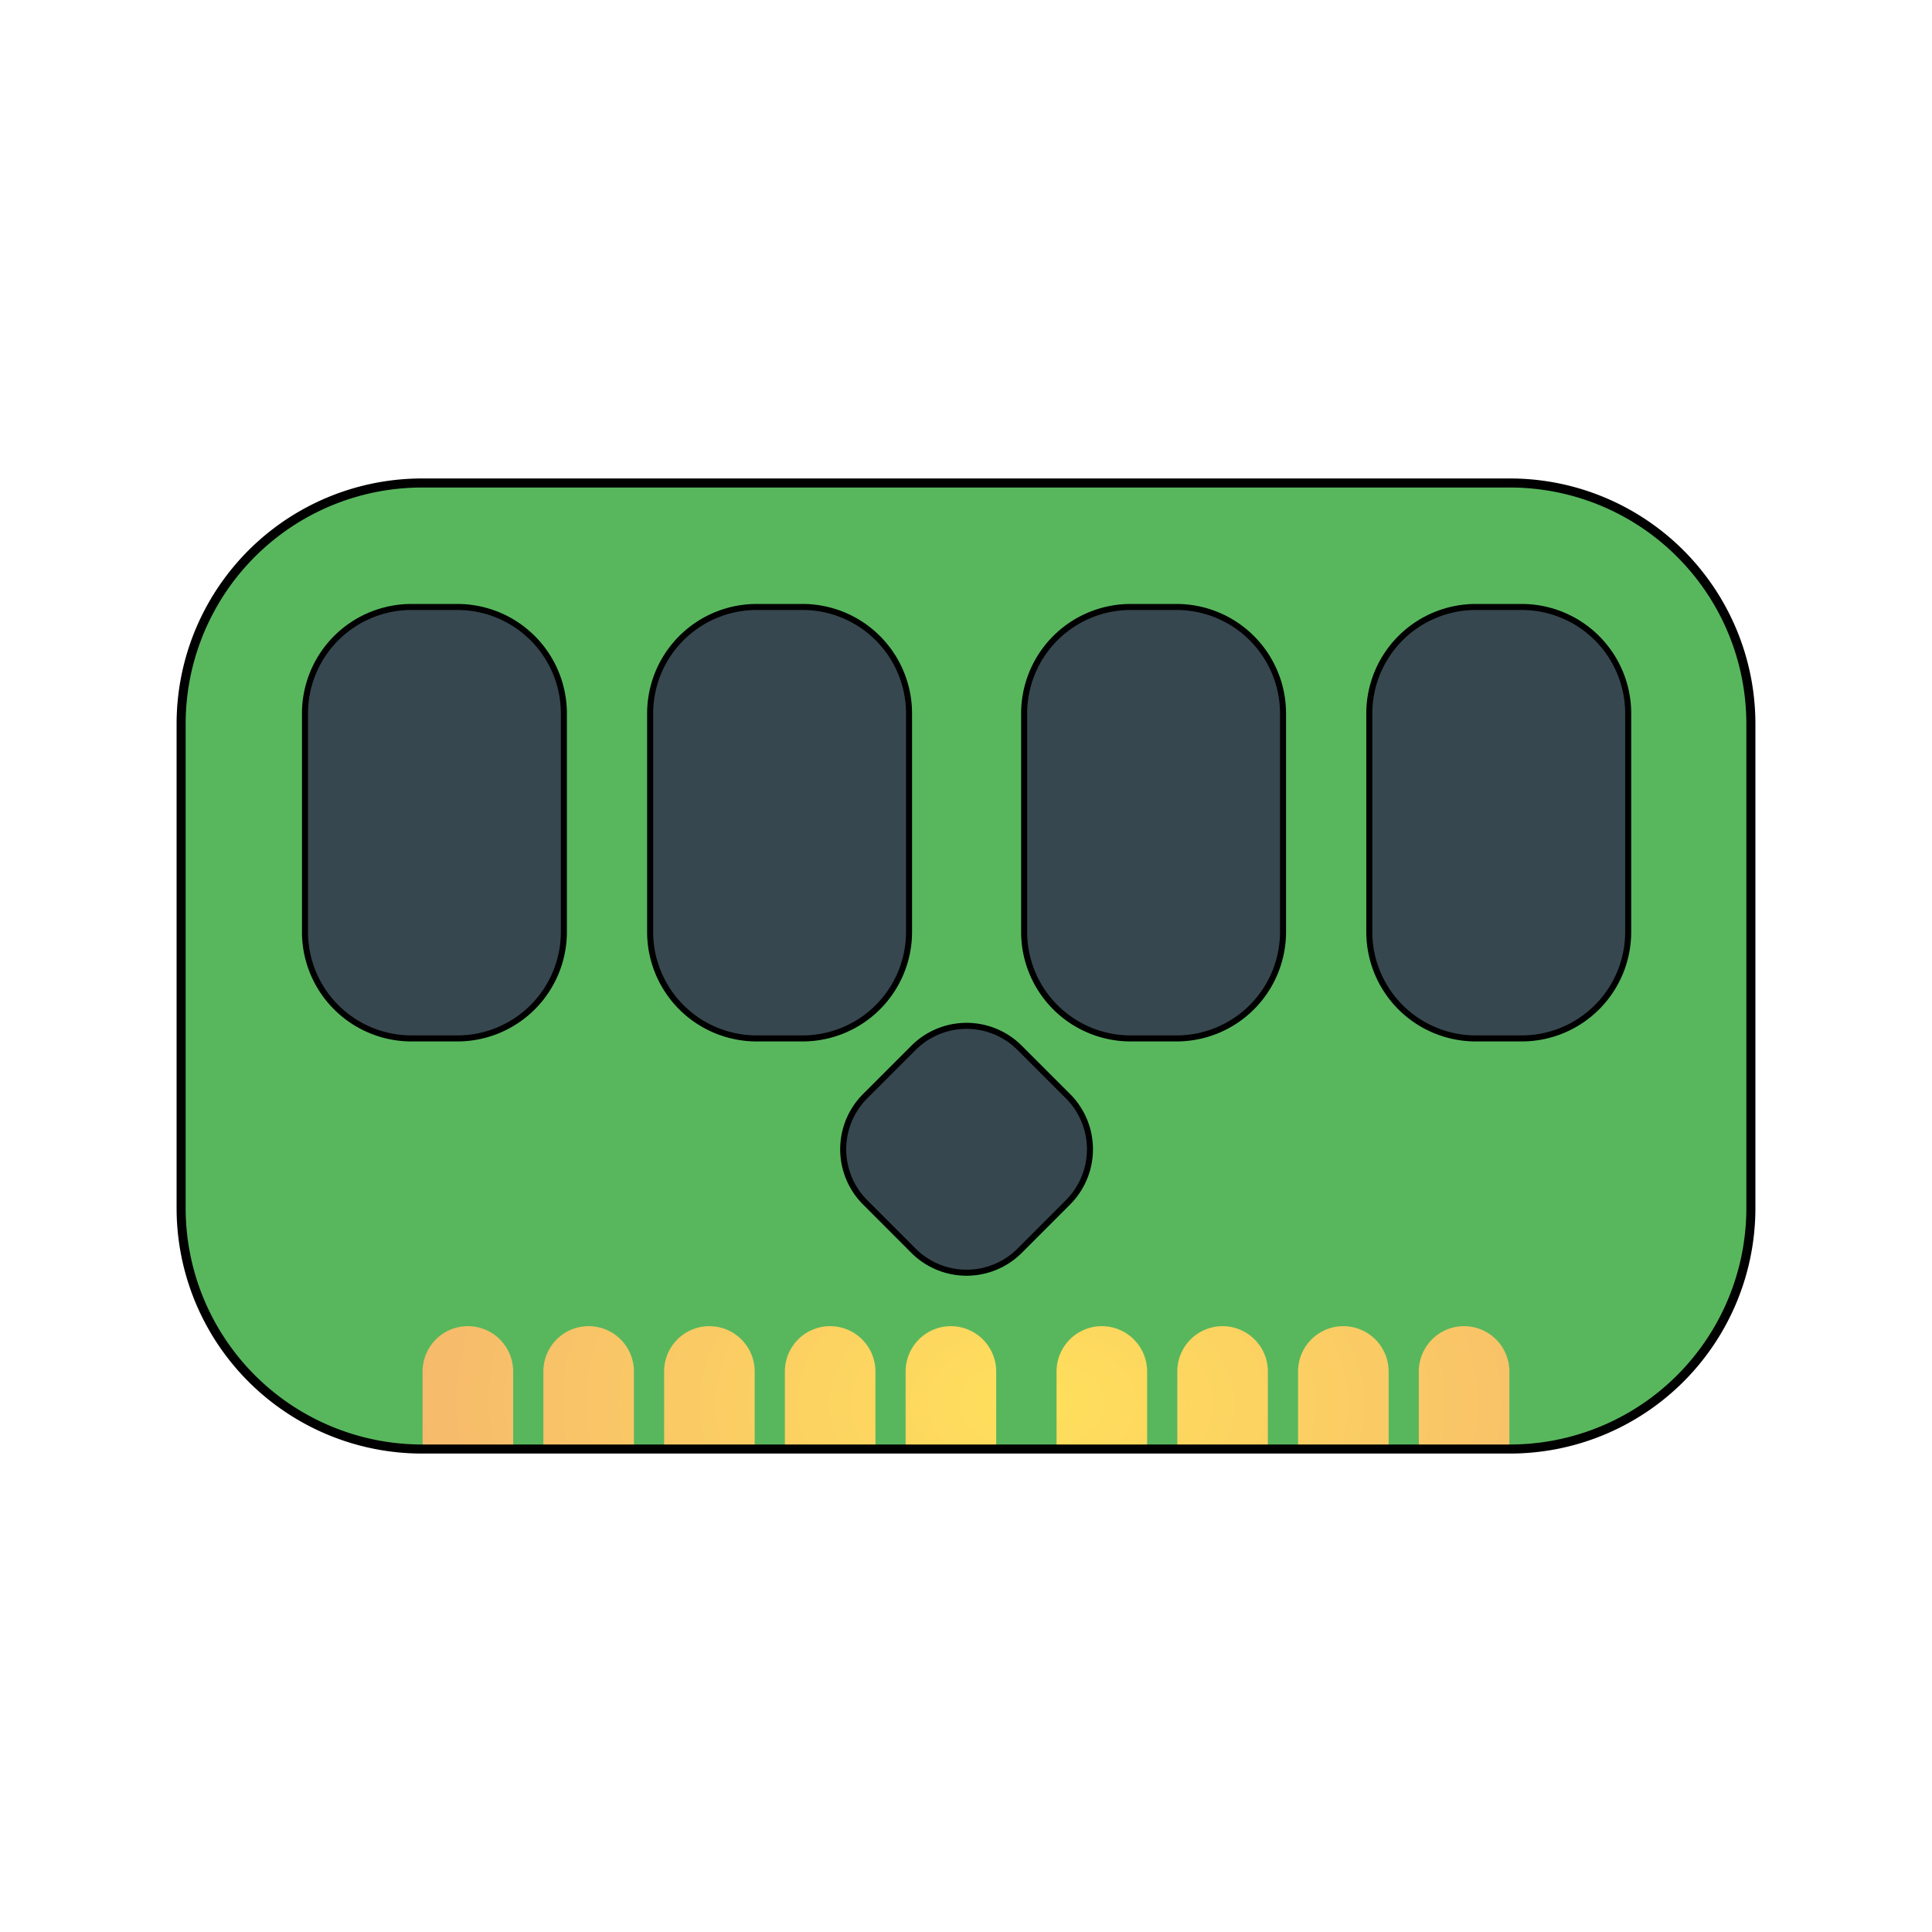 <?xml version="1.0" encoding="UTF-8" standalone="no"?>
<svg
   width="64"
   height="64"
   version="1.1"
   id="svg36"
   sodipodi:docname="gnome-dev-memory.svg"
   inkscape:version="1.3.2 (091e20ef0f, 2023-11-25, custom)"
   xmlns:inkscape="http://www.inkscape.org/namespaces/inkscape"
   xmlns:sodipodi="http://sodipodi.sourceforge.net/DTD/sodipodi-0.dtd"
   xmlns:xlink="http://www.w3.org/1999/xlink"
   xmlns="http://www.w3.org/2000/svg"
   xmlns:svg="http://www.w3.org/2000/svg">
  <defs
     id="defs36">
    <inkscape:path-effect
       effect="fillet_chamfer"
       id="path-effect45"
       is_visible="true"
       lpeversion="1"
       nodesatellites_param="F,0,1,1,0,2.489,0,1 @ F,0,0,1,0,2.489,0,1 @ F,0,1,1,0,2.489,0,1 @ F,0,1,1,0,2.489,0,1"
       radius="0"
       unit="px"
       method="auto"
       mode="F"
       chamfer_steps="1"
       flexible="false"
       use_knot_distance="true"
       apply_no_radius="true"
       apply_with_radius="true"
       only_selected="false"
       hide_knots="false" />
    <inkscape:path-effect
       effect="fillet_chamfer"
       id="path-effect44"
       is_visible="true"
       lpeversion="1"
       nodesatellites_param="F,0,1,1,0,7.981,0,1 @ F,0,1,1,0,7.981,0,1 @ F,0,1,1,0,7.981,0,1 @ F,0,0,1,0,7.981,0,1"
       radius="0"
       unit="px"
       method="auto"
       mode="F"
       chamfer_steps="1"
       flexible="false"
       use_knot_distance="true"
       apply_no_radius="true"
       apply_with_radius="true"
       only_selected="false"
       hide_knots="false" />
    <linearGradient
       id="linearGradient43"
       inkscape:collect="always">
      <stop
         style="stop-color:#ffe05b;stop-opacity:1;"
         offset="0"
         id="stop43" />
      <stop
         style="stop-color:#f4af71;stop-opacity:1;"
         offset="1"
         id="stop44" />
    </linearGradient>
    <inkscape:path-effect
       effect="fillet_chamfer"
       id="path-effect43"
       is_visible="true"
       lpeversion="1"
       nodesatellites_param="F,0,1,1,0,3.703,0,1 @ F,0,1,1,0,3.703,0,1 @ F,0,1,1,0,3.703,0,1 @ F,0,1,1,0,3.703,0,1 | F,0,1,1,0,3.703,0,1 @ F,0,1,1,0,3.703,0,1 @ F,0,1,1,0,3.703,0,1 @ F,0,1,1,0,3.703,0,1 | F,0,1,1,0,3.703,0,1 @ F,0,1,1,0,3.703,0,1 @ F,0,1,1,0,3.703,0,1 @ F,0,1,1,0,3.703,0,1 | F,0,1,1,0,3.703,0,1 @ F,0,1,1,0,3.703,0,1 @ F,0,0,1,0,3.703,0,1 @ F,0,1,1,0,3.703,0,1"
       radius="0"
       unit="px"
       method="auto"
       mode="F"
       chamfer_steps="1"
       flexible="false"
       use_knot_distance="true"
       apply_no_radius="true"
       apply_with_radius="true"
       only_selected="false"
       hide_knots="false" />
    <inkscape:path-effect
       effect="fillet_chamfer"
       id="path-effect42"
       is_visible="true"
       lpeversion="1"
       nodesatellites_param="F,0,0,1,0,0,0,1 @ F,0,0,1,0,0,0,1 @ F,0,0,1,0,0,0,1 @ F,0,0,1,0,0,0,1"
       radius="0"
       unit="px"
       method="auto"
       mode="F"
       chamfer_steps="1"
       flexible="false"
       use_knot_distance="true"
       apply_no_radius="true"
       apply_with_radius="true"
       only_selected="false"
       hide_knots="false" />
    <inkscape:path-effect
       effect="fillet_chamfer"
       id="path-effect41"
       is_visible="true"
       lpeversion="1"
       nodesatellites_param="F,0,0,1,0,0,0,1 @ F,0,0,1,0,0,0,1 @ F,0,0,1,0,0,0,1 @ F,0,0,1,0,0,0,1"
       radius="0"
       unit="px"
       method="auto"
       mode="F"
       chamfer_steps="1"
       flexible="false"
       use_knot_distance="true"
       apply_no_radius="true"
       apply_with_radius="true"
       only_selected="false"
       hide_knots="false" />
    <inkscape:path-effect
       effect="fillet_chamfer"
       id="path-effect40"
       is_visible="true"
       lpeversion="1"
       nodesatellites_param="F,0,0,1,0,0,0,1 @ F,0,0,1,0,0,0,1 @ F,0,0,1,0,0,0,1 @ F,0,0,1,0,0,0,1"
       radius="0"
       unit="px"
       method="auto"
       mode="F"
       chamfer_steps="1"
       flexible="false"
       use_knot_distance="true"
       apply_no_radius="true"
       apply_with_radius="true"
       only_selected="false"
       hide_knots="false" />
    <inkscape:path-effect
       effect="fillet_chamfer"
       id="path-effect39"
       is_visible="true"
       lpeversion="1"
       nodesatellites_param="F,0,1,1,0,0,0,1 @ F,0,1,1,0,0,0,1 @ F,0,0,1,0,0,0,1 @ F,0,1,1,0,0,0,1"
       radius="0"
       unit="px"
       method="auto"
       mode="F"
       chamfer_steps="1"
       flexible="false"
       use_knot_distance="true"
       apply_no_radius="true"
       apply_with_radius="true"
       only_selected="false"
       hide_knots="false" />
    <inkscape:path-effect
       effect="fillet_chamfer"
       id="path-effect38"
       is_visible="true"
       lpeversion="1"
       nodesatellites_param="F,0,0,1,0,1.502,0,1 @ F,0,1,1,0,0,0,1 @ F,0,1,1,0,0,0,1 @ F,0,0,1,0,1.502,0,1 | F,0,0,1,0,1.502,0,1 @ F,0,1,1,0,0,0,1 @ F,0,1,1,0,0,0,1 @ F,0,0,1,0,1.502,0,1 | F,0,0,1,0,1.502,0,1 @ F,0,1,1,0,0,0,1 @ F,0,1,1,0,0,0,1 @ F,0,0,1,0,1.502,0,1 | F,0,0,1,0,1.502,0,1 @ F,0,1,1,0,0,0,1 @ F,0,1,1,0,0,0,1 @ F,0,0,1,0,1.502,0,1 | F,0,0,1,0,1.502,0,1 @ F,0,1,1,0,0,0,1 @ F,0,1,1,0,0,0,1 @ F,0,0,1,0,1.502,0,1 | F,0,0,1,0,1.502,0,1 @ F,0,1,1,0,0,0,1 @ F,0,1,1,0,0,0,1 @ F,0,0,1,0,1.502,0,1 | F,0,0,1,0,1.502,0,1 @ F,0,1,1,0,0,0,1 @ F,0,1,1,0,0,0,1 @ F,0,0,1,0,1.502,0,1 | F,0,0,1,0,1.502,0,1 @ F,0,1,1,0,0,0,1 @ F,0,1,1,0,0,0,1 @ F,0,0,1,0,1.502,0,1 | F,0,0,1,0,1.502,0,1 @ F,0,1,1,0,0,0,1 @ F,0,1,1,0,0,0,1 @ F,0,0,1,0,1.502,0,1"
       radius="0"
       unit="px"
       method="auto"
       mode="F"
       chamfer_steps="1"
       flexible="false"
       use_knot_distance="true"
       apply_no_radius="true"
       apply_with_radius="true"
       only_selected="false"
       hide_knots="false" />
    <inkscape:path-effect
       effect="fillet_chamfer"
       id="path-effect37"
       is_visible="true"
       lpeversion="1"
       nodesatellites_param=""
       radius="0"
       unit="px"
       method="auto"
       mode="F"
       chamfer_steps="1"
       flexible="false"
       use_knot_distance="true"
       apply_no_radius="true"
       apply_with_radius="true"
       only_selected="false"
       hide_knots="false" />
    <inkscape:path-effect
       effect="fillet_chamfer"
       id="path-effect36"
       is_visible="true"
       lpeversion="1"
       nodesatellites_param=""
       radius="0"
       unit="px"
       method="auto"
       mode="F"
       chamfer_steps="1"
       flexible="false"
       use_knot_distance="true"
       apply_no_radius="true"
       apply_with_radius="true"
       only_selected="false"
       hide_knots="false" />
    <radialGradient
       inkscape:collect="always"
       xlink:href="#linearGradient43"
       id="radialGradient44"
       cx="30.187"
       cy="47.707"
       fx="30.187"
       fy="47.707"
       r="22"
       gradientTransform="matrix(1.196,0,0,0.754,-5.92,11.58)"
       gradientUnits="userSpaceOnUse" />
    <inkscape:path-effect
       effect="fillet_chamfer"
       id="path-effect44-3"
       is_visible="true"
       lpeversion="1"
       nodesatellites_param="F,0,1,1,0,7.981,0,1 @ F,0,1,1,0,7.981,0,1 @ F,0,1,1,0,7.981,0,1 @ F,0,0,1,0,7.981,0,1"
       radius="0"
       unit="px"
       method="auto"
       mode="F"
       chamfer_steps="1"
       flexible="false"
       use_knot_distance="true"
       apply_no_radius="true"
       apply_with_radius="true"
       only_selected="false"
       hide_knots="false" />
    <filter
       inkscape:collect="always"
       style="color-interpolation-filters:sRGB"
       id="filter45"
       x="-0.115"
       y="-0.187"
       width="1.23"
       height="1.374">
      <feGaussianBlur
         inkscape:collect="always"
         stdDeviation="2.433"
         id="feGaussianBlur45" />
    </filter>
    <filter
       inkscape:collect="always"
       style="color-interpolation-filters:sRGB"
       id="filter46"
       x="-0.094"
       y="-0.187"
       width="1.189"
       height="1.375">
      <feGaussianBlur
         inkscape:collect="always"
         stdDeviation="1.68"
         id="feGaussianBlur46" />
    </filter>
  </defs>
  <sodipodi:namedview
     id="namedview36"
     pagecolor="#ffffff"
     bordercolor="#000000"
     borderopacity="0.25"
     inkscape:showpageshadow="2"
     inkscape:pageopacity="0.0"
     inkscape:pagecheckerboard="0"
     inkscape:deskcolor="#d1d1d1"
     inkscape:zoom="9.85808"
     inkscape:cx="28.859575"
     inkscape:cy="32.257803"
     inkscape:window-width="1920"
     inkscape:window-height="1020"
     inkscape:window-x="0"
     inkscape:window-y="0"
     inkscape:window-maximized="1"
     inkscape:current-layer="svg36" />
  <path
     id="rect2"
     style="fill:#58b75d;fill-opacity:1"
     d="M 13.981,16 H 50.019 A 7.981,7.981 45 0 1 58,23.981 v 16.039 a 7.981,7.981 135 0 1 -7.981,7.981 H 13.981 A 7.981,7.981 45 0 1 6,40.02 V 23.981 A 7.981,7.981 135 0 1 13.981,16 Z"
     inkscape:path-effect="#path-effect44"
     inkscape:original-d="M 6,16 H 58 V 48.000495 H 6 Z"
     sodipodi:nodetypes="ccccc" />
  <path
     id="rect18"
     style="fill:url(#radialGradient44)"
     d="m 10,46.503 v 2.498 h 3 V 46.503 A 1.502,1.502 45 0 0 11.498,45 1.5,1.5 134.923 0 0 10,46.503 Z m 4,0 v 2.498 h 3 V 46.503 A 1.502,1.502 45 0 0 15.498,45 1.5,1.5 134.923 0 0 14,46.503 Z m 4,0 v 2.498 h 3 V 46.503 A 1.502,1.502 45 0 0 19.498,45 1.5,1.5 134.923 0 0 18,46.503 Z m 4,0 v 2.498 h 3 V 46.503 A 1.502,1.502 45 0 0 23.498,45 1.5,1.5 134.923 0 0 22,46.503 Z m 4,0 v 2.498 h 3 V 46.503 A 1.502,1.502 45 0 0 27.498,45 1.5,1.5 134.923 0 0 26,46.503 Z m 5,0 0,2.498 h 3 V 46.503 A 1.502,1.502 45 0 0 32.498,45 1.5,1.5 134.923 0 0 31,46.503 Z m 4,0 v 2.498 h 3 V 46.503 A 1.502,1.502 45 0 0 36.498,45 1.5,1.5 134.923 0 0 35,46.503 Z m 4,0 v 2.498 h 3 V 46.503 A 1.502,1.502 45 0 0 40.498,45 1.5,1.5 134.923 0 0 39,46.503 Z m 4,0 v 2.498 h 3 V 46.503 A 1.502,1.502 45 0 0 44.498,45 1.5,1.5 134.923 0 0 43,46.503 Z"
     inkscape:path-effect="#path-effect38"
     inkscape:original-d="m 10,45.000495 v 4 h 3 v -4 z m 4,0 v 4 h 3 v -4 z m 4,0 v 4 h 3 v -4 z m 4,0 v 4 h 3 v -4 z m 4,0 v 4 h 3 v -4 z m 5,0 v 4 h 3 v -4 z m 4,0 v 4 h 3 v -4 z m 4,0 v 4 h 3 v -4 z m 4,0 v 4 h 3 v -4 z"
     transform="translate(4,-1.069)"
     sodipodi:nodetypes="ccccccccccccccccccccccccccccccccccccccccccccc" />
  <path
     id="rect29"
     style="fill:#37474f"
     d="M 12.702 23 A 3.703 3.703 0 0 0 9.001 26.702 L 9.001 34.298 A 3.703 3.703 0 0 0 12.702 38 L 14.297 38 A 3.703 3.703 0 0 0 18.001 34.298 L 18.001 26.702 A 3.703 3.703 0 0 0 14.297 23 L 12.702 23 z M 24.703 23 A 3.703 3.703 0 0 0 20.999 26.702 L 20.999 34.298 A 3.703 3.703 0 0 0 24.703 38 L 26.298 38 A 3.703 3.703 0 0 0 30 34.298 L 30 26.702 A 3.703 3.703 0 0 0 26.298 23 L 24.703 23 z M 37.702 23 A 3.703 3.703 0 0 0 34 26.702 L 34 34.298 A 3.703 3.703 0 0 0 37.702 38 L 39.297 38 A 3.703 3.703 0 0 0 43.001 34.298 L 43.001 26.702 A 3.703 3.703 0 0 0 39.297 23 L 37.702 23 z M 49.703 23 A 3.703 3.703 0 0 0 45.999 26.702 L 45.999 34.298 A 3.703 3.703 0 0 0 49.703 38 L 51.298 38 A 3.703 3.703 0 0 0 54.999 34.298 L 54.999 26.702 A 3.703 3.703 0 0 0 51.298 23 L 49.703 23 z M 31.772 37.571 A 2.612 2.612 0 0 0 30.153 38.328 L 28.477 40.004 A 2.612 2.612 0 0 0 28.477 43.698 L 30.153 45.377 A 2.612 2.612 0 0 0 33.847 45.377 L 35.523 43.698 A 2.612 2.612 0 0 0 35.523 40.004 L 33.847 38.328 A 2.612 2.612 0 0 0 31.772 37.571 z "
     transform="matrix(0.953,0,0,0.953,1.507,-1.774)" />
  <path
     id="rect2-6"
     style="fill:none;stroke:#000000;stroke-opacity:1;stroke-width:0.3;stroke-dasharray:none;filter:url(#filter45)"
     d="M 13.981,16 H 50.019 A 7.981,7.981 45 0 1 58,23.981 v 16.039 a 7.981,7.981 135 0 1 -7.981,7.981 H 13.981 A 7.981,7.981 45 0 1 6,40.02 V 23.981 A 7.981,7.981 135 0 1 13.981,16 Z"
     inkscape:path-effect="#path-effect44-3"
     inkscape:original-d="M 6,16 H 58 V 48.000495 H 6 Z"
     sodipodi:nodetypes="ccccc"
     transform="translate(0,-2.475e-4)" />
  <path
     id="rect29-7"
     style="fill:none;stroke-width:0.2;stroke:#000000;stroke-opacity:1;stroke-dasharray:none;filter:url(#filter46)"
     d="m 13.63,20.107 a 3.528,3.528 0 0 0 -3.527,3.527 v 7.238 a 3.528,3.528 0 0 0 3.527,3.527 h 1.52 a 3.528,3.528 0 0 0 3.529,-3.527 v -7.238 a 3.528,3.528 0 0 0 -3.529,-3.527 z m 11.436,0 a 3.528,3.528 0 0 0 -3.529,3.527 v 7.238 a 3.528,3.528 0 0 0 3.529,3.527 h 1.52 a 3.528,3.528 0 0 0 3.527,-3.527 v -7.238 a 3.528,3.528 0 0 0 -3.527,-3.527 z m 12.387,0 a 3.528,3.528 0 0 0 -3.527,3.527 v 7.238 a 3.528,3.528 0 0 0 3.527,3.527 h 1.52 a 3.528,3.528 0 0 0 3.529,-3.527 v -7.238 a 3.528,3.528 0 0 0 -3.529,-3.527 z m 11.436,0 a 3.528,3.528 0 0 0 -3.529,3.527 v 7.238 a 3.528,3.528 0 0 0 3.529,3.527 h 1.52 a 3.528,3.528 0 0 0 3.527,-3.527 V 23.635 A 3.528,3.528 0 0 0 50.408,20.107 Z M 31.802,33.992 a 2.489,2.489 0 0 0 -1.543,0.721 l -1.598,1.598 a 2.489,2.489 0 0 0 0,3.52 l 1.598,1.6 a 2.489,2.489 0 0 0 3.52,0 l 1.598,-1.6 a 2.489,2.489 0 0 0 0,-3.52 l -1.598,-1.598 a 2.489,2.489 0 0 0 -1.977,-0.721 z" />
</svg>
